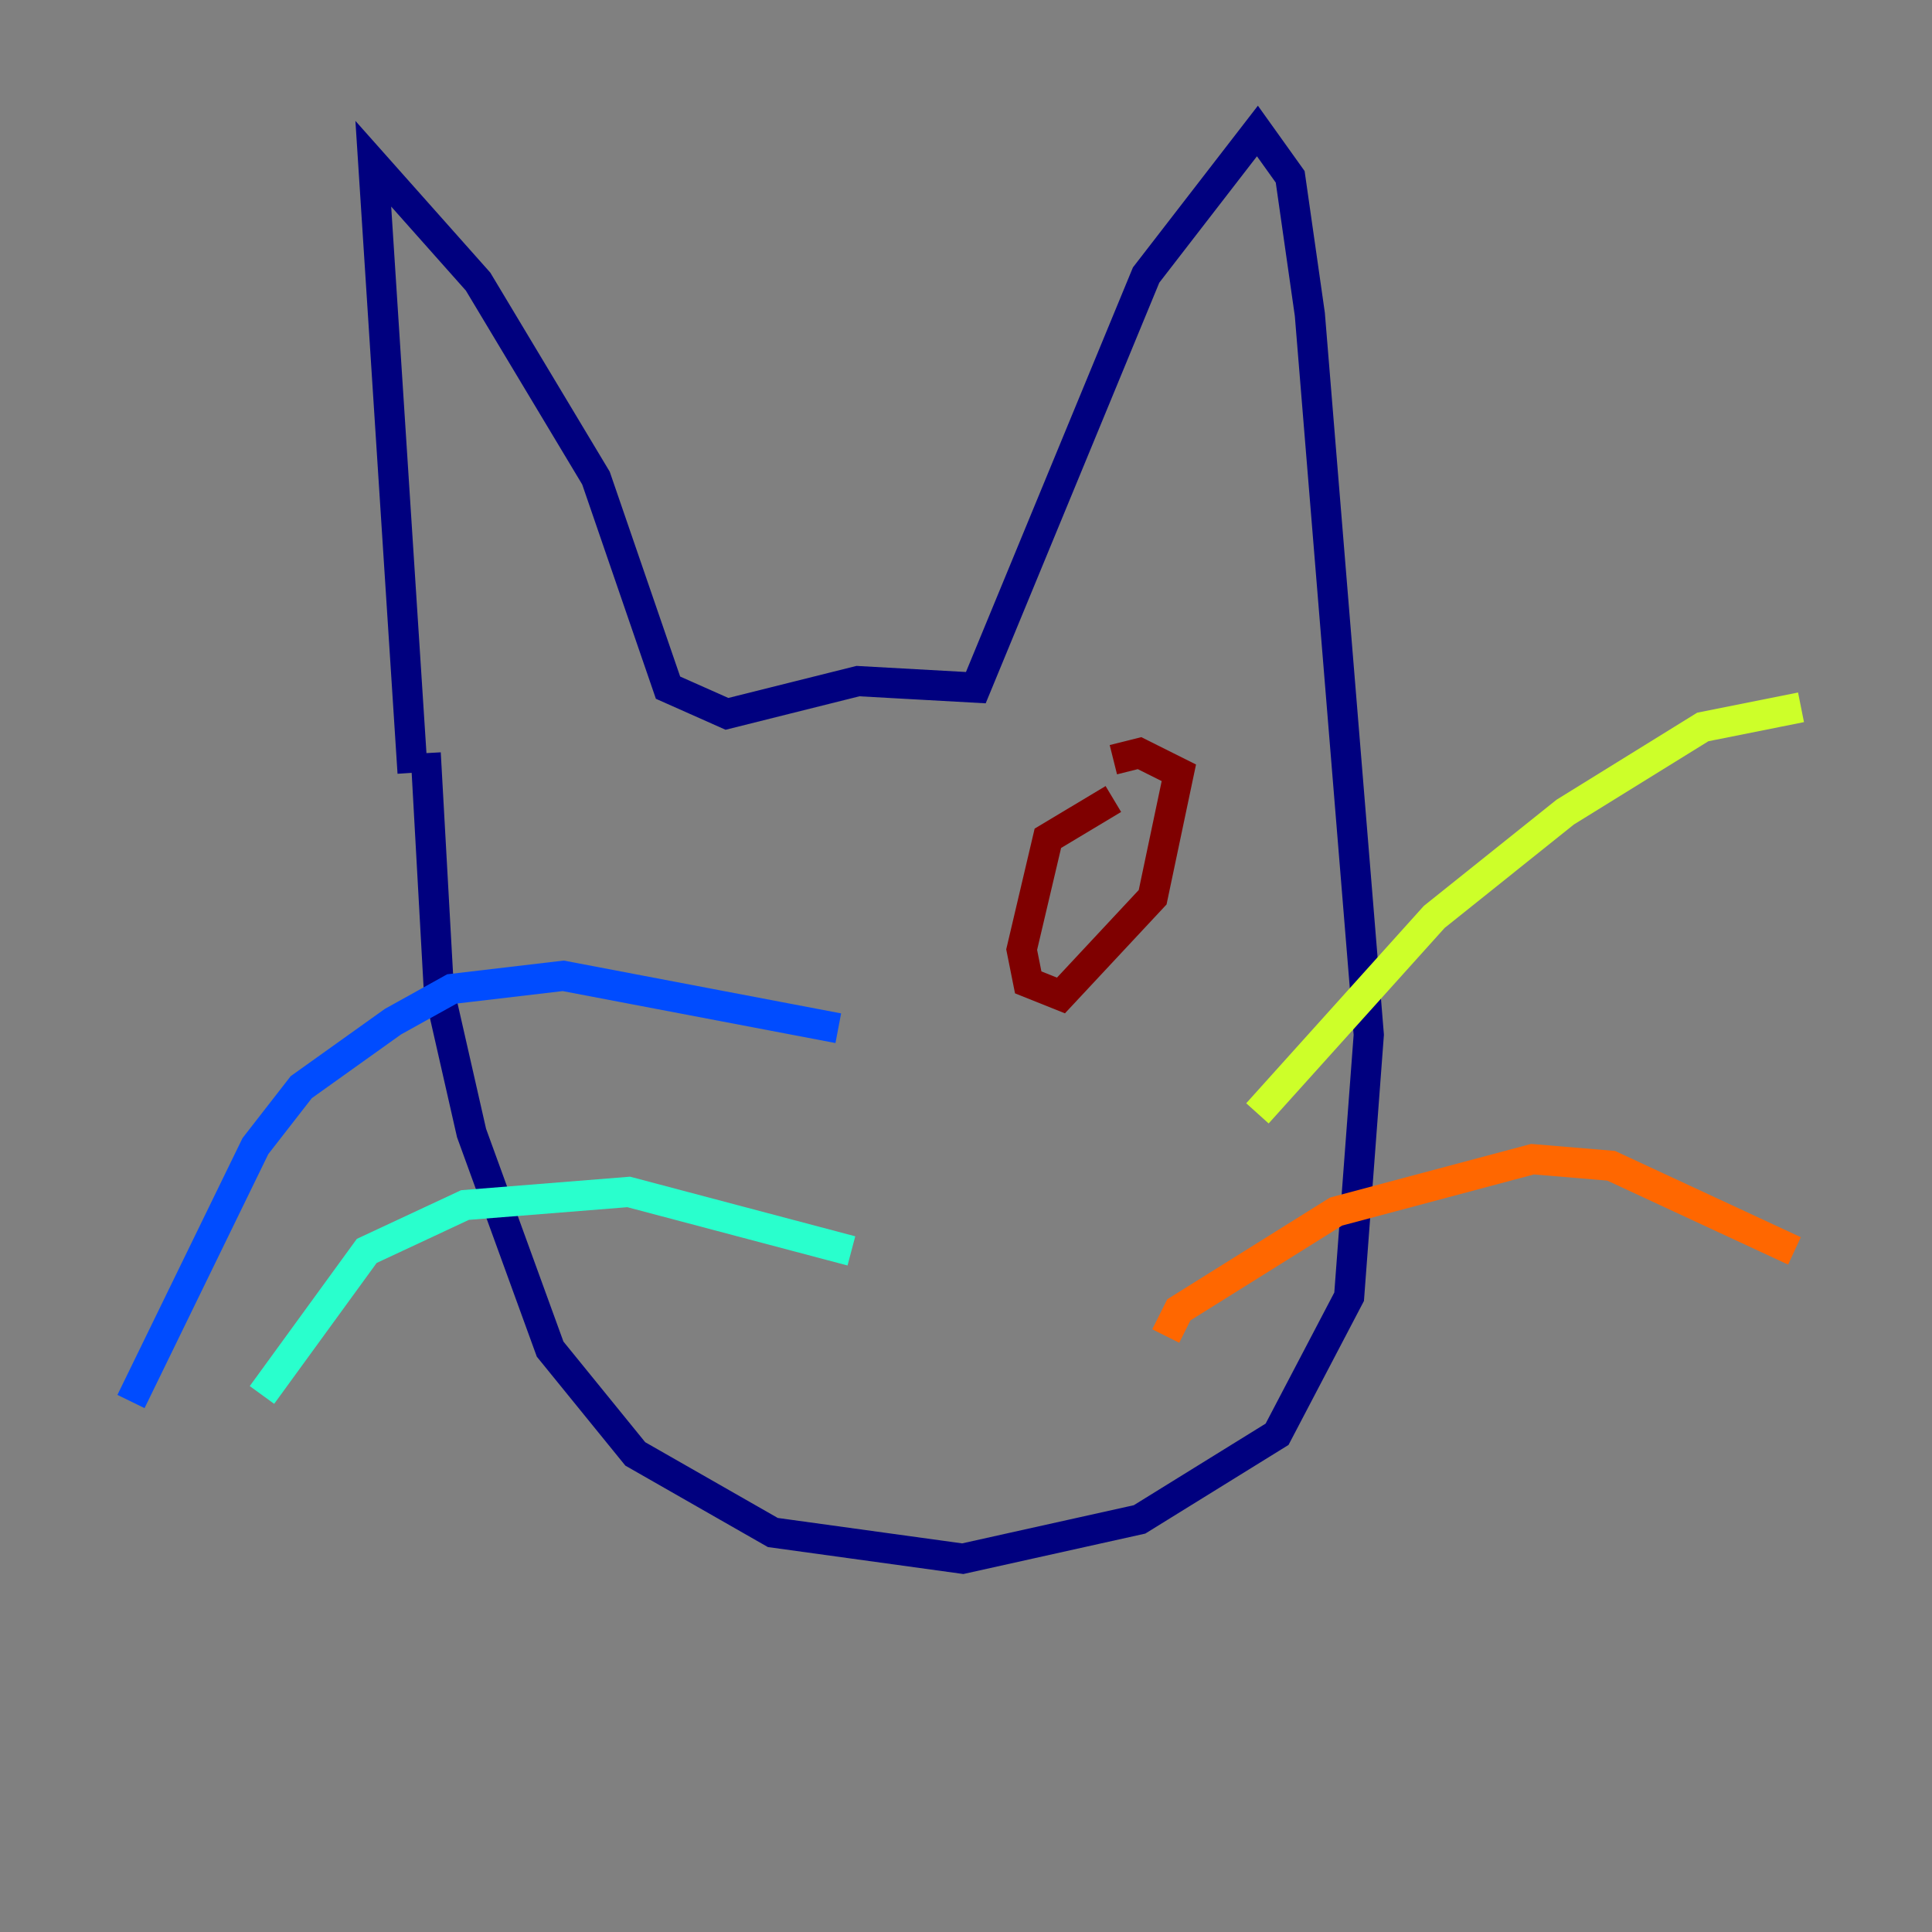 <?xml version="1.0" encoding="utf-8" ?>
<svg baseProfile="tiny" height="128" version="1.2" viewBox="0,0,128,128" width="128" xmlns="http://www.w3.org/2000/svg" xmlns:ev="http://www.w3.org/2001/xml-events" xmlns:xlink="http://www.w3.org/1999/xlink"><rect x="0" y="0" width="128" height="128" fill="#808080" stroke="none"/><defs /><polyline fill="none" points="27.336,51.2 24.732,10.848 31.675,18.658 39.485,31.675 44.258,45.559 48.163,47.295 56.841,45.125 64.651,45.559 75.932,18.224 83.308,8.678 85.478,11.715 86.78,20.827 90.685,68.556 89.383,85.912 84.61,95.024 75.498,100.664 63.783,103.268 51.2,101.532 42.088,96.325 36.447,89.383 31.241,75.064 29.071,65.519 28.203,49.898" stroke="#00007f" stroke-width="2" /><polyline fill="none" points="55.539,68.122 37.315,64.651 29.939,65.519 26.034,67.688 19.959,72.027 16.922,75.932 8.678,92.854" stroke="#004cff" stroke-width="2" /><polyline fill="none" points="56.407,82.875 41.654,78.969 30.807,79.837 24.298,82.875 17.356,92.42" stroke="#29ffcd" stroke-width="2" /><polyline fill="none" points="83.308,73.763 95.024,60.746 103.702,53.803 112.814,48.163 119.322,46.861" stroke="#cdff29" stroke-width="2" /><polyline fill="none" points="77.234,88.515 78.102,86.78 88.515,80.271 101.532,76.8 106.739,77.234 118.888,82.875" stroke="#ff6700" stroke-width="2" /><polyline fill="none" points="73.763,52.936 69.424,55.539 67.688,62.915 68.122,65.085 70.291,65.953 76.366,59.444 78.102,51.2 75.498,49.898 73.763,50.332" stroke="#7f0000" stroke-width="2" /></svg>